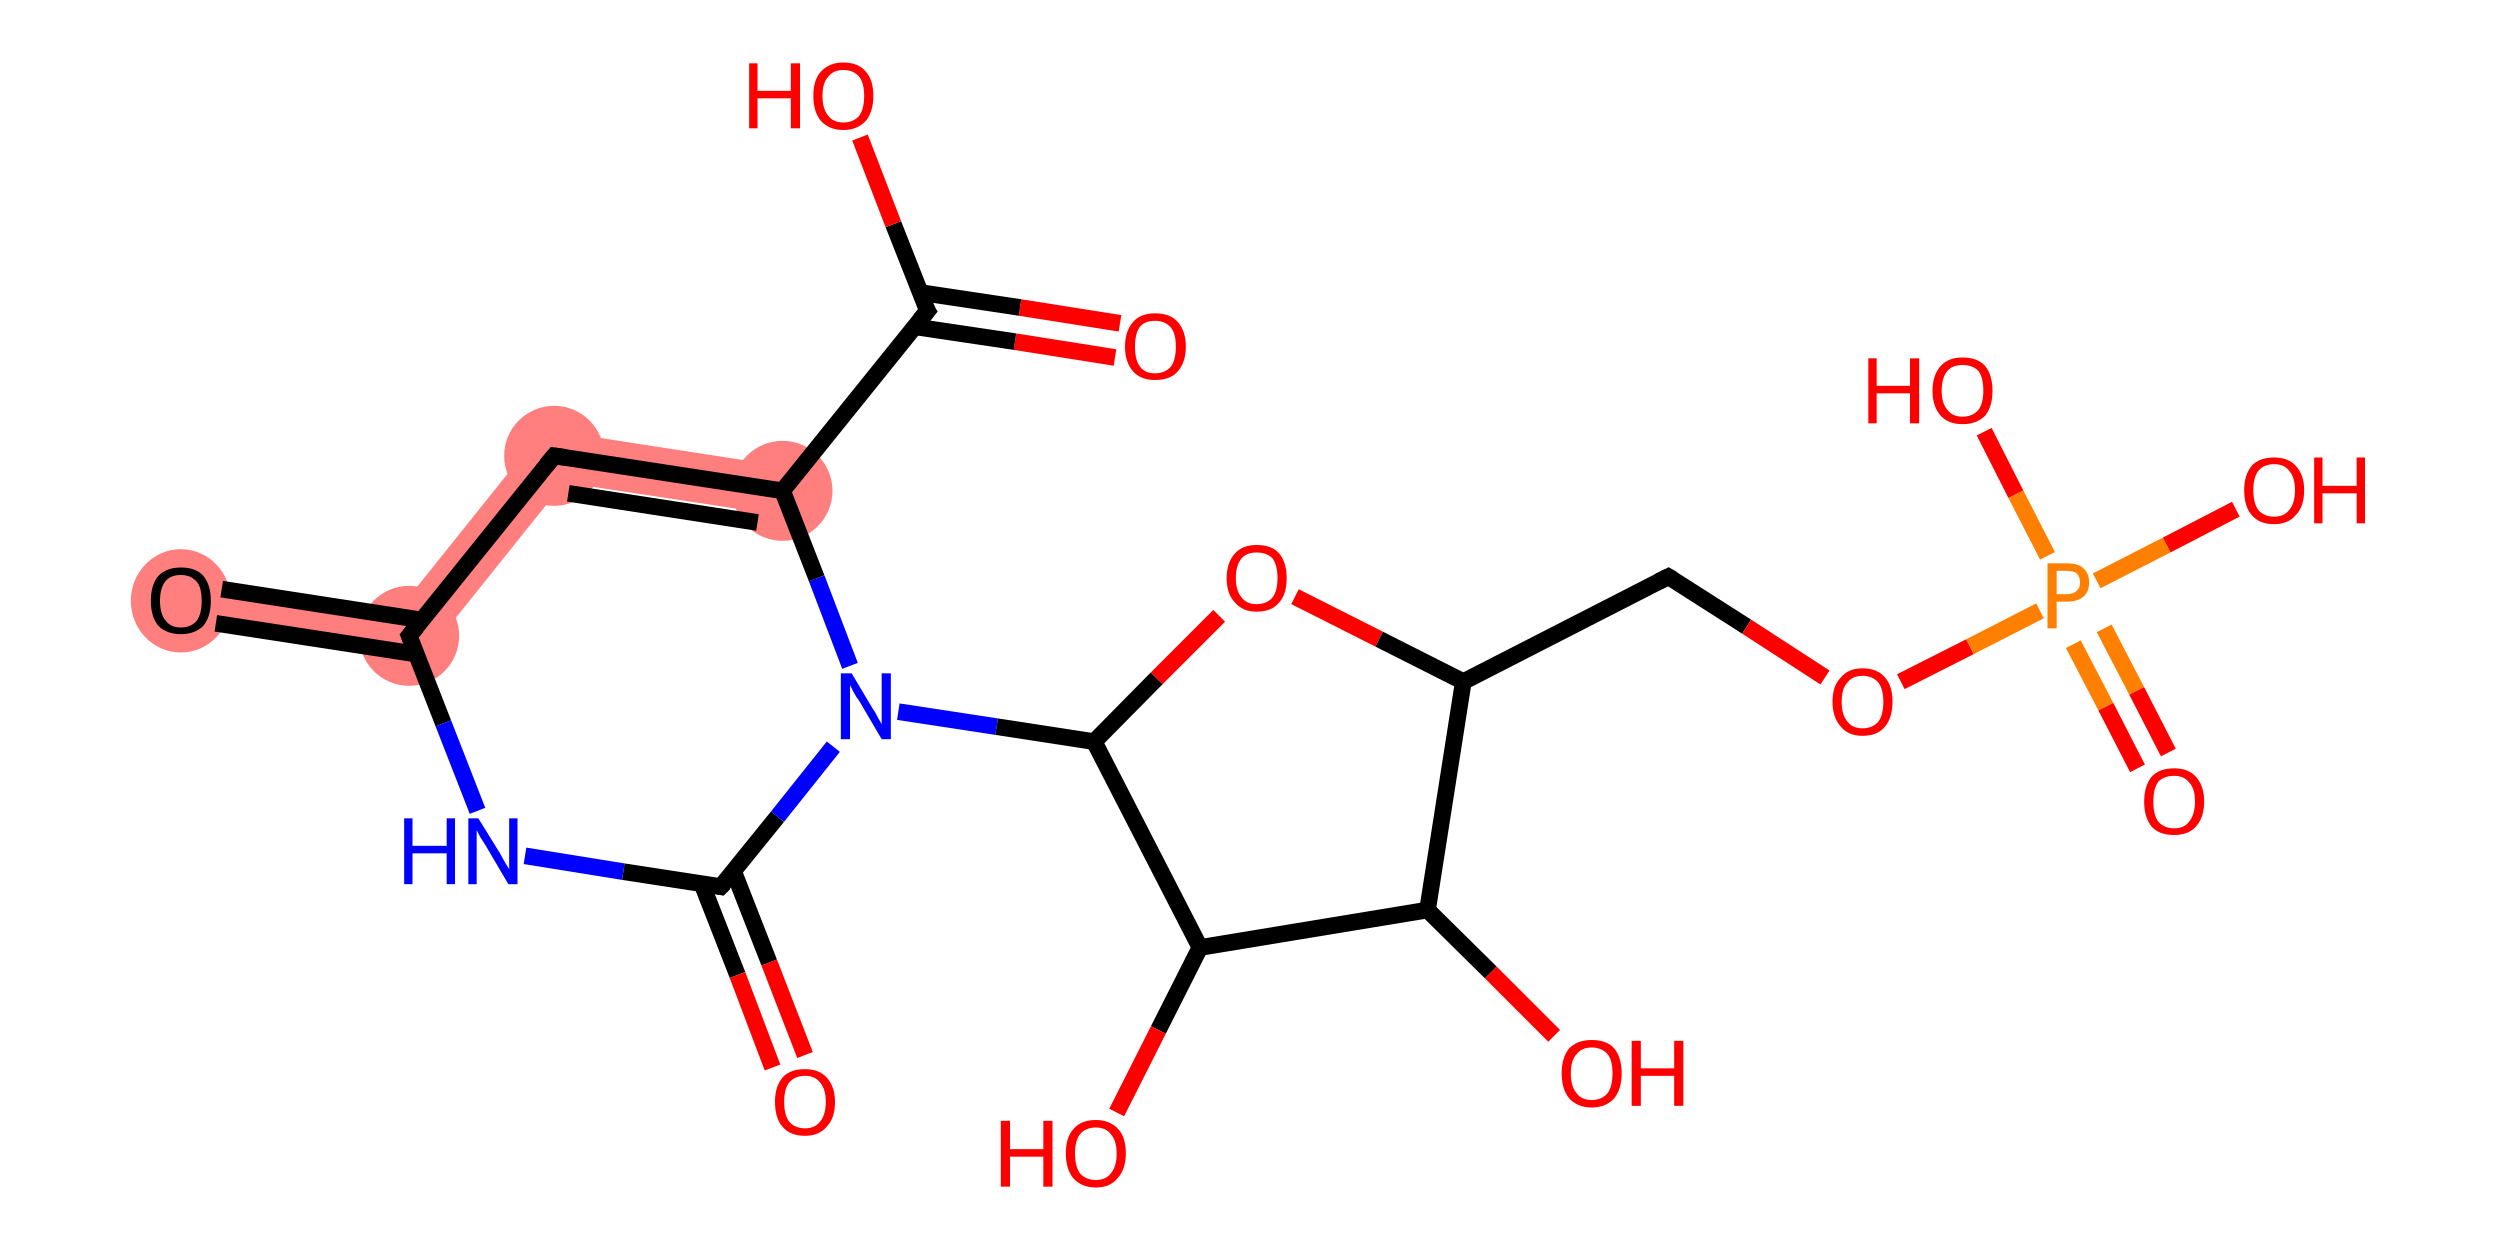 <?xml version='1.0' encoding='iso-8859-1'?>
<svg version='1.1' baseProfile='full'
              xmlns='http://www.w3.org/2000/svg'
                      xmlns:rdkit='http://www.rdkit.org/xml'
                      xmlns:xlink='http://www.w3.org/1999/xlink'
                  xml:space='preserve'
width='300px' height='150px' viewBox='0 0 300 150'>
<!-- END OF HEADER -->
<rect style='opacity:1.0;fill:#FFFFFF;stroke:none' width='300.0' height='150.0' x='0.0' y='0.0'> </rect>
<path class='bond-3 atom-3 atom-4' d='M 65.2,51.5 L 94.3,56.0 L 93.4,61.8 L 67.7,57.9 Z' style='fill:#FF7F7F;fill-rule:evenodd;fill-opacity:1;stroke:#FF7F7F;stroke-width:0.0px;stroke-linecap:butt;stroke-linejoin:miter;stroke-opacity:1;' />
<path class='bond-4 atom-4 atom-5' d='M 65.2,51.5 L 67.7,57.9 L 50.4,79.5 L 47.9,73.1 Z' style='fill:#FF7F7F;fill-rule:evenodd;fill-opacity:1;stroke:#FF7F7F;stroke-width:0.0px;stroke-linecap:butt;stroke-linejoin:miter;stroke-opacity:1;' />
<path class='bond-5 atom-5 atom-6' d='M 22.2,69.1 L 47.9,73.1 L 50.4,79.5 L 21.3,75.0 Z' style='fill:#FF7F7F;fill-rule:evenodd;fill-opacity:1;stroke:#FF7F7F;stroke-width:0.0px;stroke-linecap:butt;stroke-linejoin:miter;stroke-opacity:1;' />
<ellipse cx='93.9' cy='58.9' rx='5.5' ry='5.5' class='atom-3'  style='fill:#FF7F7F;fill-rule:evenodd;stroke:#FF7F7F;stroke-width:1.0px;stroke-linecap:butt;stroke-linejoin:miter;stroke-opacity:1' />
<ellipse cx='66.5' cy='54.7' rx='5.5' ry='5.5' class='atom-4'  style='fill:#FF7F7F;fill-rule:evenodd;stroke:#FF7F7F;stroke-width:1.0px;stroke-linecap:butt;stroke-linejoin:miter;stroke-opacity:1' />
<ellipse cx='49.1' cy='76.3' rx='5.5' ry='5.5' class='atom-5'  style='fill:#FF7F7F;fill-rule:evenodd;stroke:#FF7F7F;stroke-width:1.0px;stroke-linecap:butt;stroke-linejoin:miter;stroke-opacity:1' />
<ellipse cx='21.7' cy='72.1' rx='5.5' ry='5.7' class='atom-6'  style='fill:#FF7F7F;fill-rule:evenodd;stroke:#FF7F7F;stroke-width:1.0px;stroke-linecap:butt;stroke-linejoin:miter;stroke-opacity:1' />
<path class='bond-0 atom-0 atom-1' d='M 133.8,42.9 L 121.8,41.0' style='fill:none;fill-rule:evenodd;stroke:#FF0000;stroke-width:2.0px;stroke-linecap:butt;stroke-linejoin:miter;stroke-opacity:1' />
<path class='bond-0 atom-0 atom-1' d='M 121.8,41.0 L 109.7,39.2' style='fill:none;fill-rule:evenodd;stroke:#000000;stroke-width:2.0px;stroke-linecap:butt;stroke-linejoin:miter;stroke-opacity:1' />
<path class='bond-0 atom-0 atom-1' d='M 134.4,38.8 L 122.4,36.9' style='fill:none;fill-rule:evenodd;stroke:#FF0000;stroke-width:2.0px;stroke-linecap:butt;stroke-linejoin:miter;stroke-opacity:1' />
<path class='bond-0 atom-0 atom-1' d='M 122.4,36.9 L 110.4,35.1' style='fill:none;fill-rule:evenodd;stroke:#000000;stroke-width:2.0px;stroke-linecap:butt;stroke-linejoin:miter;stroke-opacity:1' />
<path class='bond-1 atom-1 atom-2' d='M 111.3,37.3 L 107.2,26.9' style='fill:none;fill-rule:evenodd;stroke:#000000;stroke-width:2.0px;stroke-linecap:butt;stroke-linejoin:miter;stroke-opacity:1' />
<path class='bond-1 atom-1 atom-2' d='M 107.2,26.9 L 103.2,16.5' style='fill:none;fill-rule:evenodd;stroke:#FF0000;stroke-width:2.0px;stroke-linecap:butt;stroke-linejoin:miter;stroke-opacity:1' />
<path class='bond-2 atom-1 atom-3' d='M 111.3,37.3 L 93.9,58.9' style='fill:none;fill-rule:evenodd;stroke:#000000;stroke-width:2.0px;stroke-linecap:butt;stroke-linejoin:miter;stroke-opacity:1' />
<path class='bond-3 atom-3 atom-4' d='M 93.9,58.9 L 66.5,54.7' style='fill:none;fill-rule:evenodd;stroke:#000000;stroke-width:2.0px;stroke-linecap:butt;stroke-linejoin:miter;stroke-opacity:1' />
<path class='bond-3 atom-3 atom-4' d='M 90.9,62.7 L 68.2,59.2' style='fill:none;fill-rule:evenodd;stroke:#000000;stroke-width:2.0px;stroke-linecap:butt;stroke-linejoin:miter;stroke-opacity:1' />
<path class='bond-4 atom-4 atom-5' d='M 66.5,54.7 L 49.1,76.3' style='fill:none;fill-rule:evenodd;stroke:#000000;stroke-width:2.0px;stroke-linecap:butt;stroke-linejoin:miter;stroke-opacity:1' />
<path class='bond-5 atom-5 atom-6' d='M 50.6,74.4 L 26.6,70.7' style='fill:none;fill-rule:evenodd;stroke:#000000;stroke-width:2.0px;stroke-linecap:butt;stroke-linejoin:miter;stroke-opacity:1' />
<path class='bond-5 atom-5 atom-6' d='M 50.0,78.5 L 25.9,74.8' style='fill:none;fill-rule:evenodd;stroke:#000000;stroke-width:2.0px;stroke-linecap:butt;stroke-linejoin:miter;stroke-opacity:1' />
<path class='bond-6 atom-5 atom-7' d='M 49.1,76.3 L 53.2,86.8' style='fill:none;fill-rule:evenodd;stroke:#000000;stroke-width:2.0px;stroke-linecap:butt;stroke-linejoin:miter;stroke-opacity:1' />
<path class='bond-6 atom-5 atom-7' d='M 53.2,86.8 L 57.3,97.3' style='fill:none;fill-rule:evenodd;stroke:#0000FF;stroke-width:2.0px;stroke-linecap:butt;stroke-linejoin:miter;stroke-opacity:1' />
<path class='bond-7 atom-7 atom-8' d='M 63.0,102.7 L 74.8,104.6' style='fill:none;fill-rule:evenodd;stroke:#0000FF;stroke-width:2.0px;stroke-linecap:butt;stroke-linejoin:miter;stroke-opacity:1' />
<path class='bond-7 atom-7 atom-8' d='M 74.8,104.6 L 86.5,106.4' style='fill:none;fill-rule:evenodd;stroke:#000000;stroke-width:2.0px;stroke-linecap:butt;stroke-linejoin:miter;stroke-opacity:1' />
<path class='bond-8 atom-8 atom-9' d='M 84.2,106.0 L 88.5,117.0' style='fill:none;fill-rule:evenodd;stroke:#000000;stroke-width:2.0px;stroke-linecap:butt;stroke-linejoin:miter;stroke-opacity:1' />
<path class='bond-8 atom-8 atom-9' d='M 88.5,117.0 L 92.7,128.1' style='fill:none;fill-rule:evenodd;stroke:#FF0000;stroke-width:2.0px;stroke-linecap:butt;stroke-linejoin:miter;stroke-opacity:1' />
<path class='bond-8 atom-8 atom-9' d='M 88.0,104.5 L 92.3,115.5' style='fill:none;fill-rule:evenodd;stroke:#000000;stroke-width:2.0px;stroke-linecap:butt;stroke-linejoin:miter;stroke-opacity:1' />
<path class='bond-8 atom-8 atom-9' d='M 92.3,115.5 L 96.6,126.6' style='fill:none;fill-rule:evenodd;stroke:#FF0000;stroke-width:2.0px;stroke-linecap:butt;stroke-linejoin:miter;stroke-opacity:1' />
<path class='bond-9 atom-8 atom-10' d='M 86.5,106.4 L 93.3,98.0' style='fill:none;fill-rule:evenodd;stroke:#000000;stroke-width:2.0px;stroke-linecap:butt;stroke-linejoin:miter;stroke-opacity:1' />
<path class='bond-9 atom-8 atom-10' d='M 93.3,98.0 L 100.0,89.6' style='fill:none;fill-rule:evenodd;stroke:#0000FF;stroke-width:2.0px;stroke-linecap:butt;stroke-linejoin:miter;stroke-opacity:1' />
<path class='bond-10 atom-10 atom-11' d='M 107.8,85.4 L 119.6,87.2' style='fill:none;fill-rule:evenodd;stroke:#0000FF;stroke-width:2.0px;stroke-linecap:butt;stroke-linejoin:miter;stroke-opacity:1' />
<path class='bond-10 atom-10 atom-11' d='M 119.6,87.2 L 131.3,89.0' style='fill:none;fill-rule:evenodd;stroke:#000000;stroke-width:2.0px;stroke-linecap:butt;stroke-linejoin:miter;stroke-opacity:1' />
<path class='bond-11 atom-11 atom-12' d='M 131.3,89.0 L 138.8,81.4' style='fill:none;fill-rule:evenodd;stroke:#000000;stroke-width:2.0px;stroke-linecap:butt;stroke-linejoin:miter;stroke-opacity:1' />
<path class='bond-11 atom-11 atom-12' d='M 138.8,81.4 L 146.3,73.9' style='fill:none;fill-rule:evenodd;stroke:#FF0000;stroke-width:2.0px;stroke-linecap:butt;stroke-linejoin:miter;stroke-opacity:1' />
<path class='bond-12 atom-12 atom-13' d='M 155.4,71.6 L 165.5,76.7' style='fill:none;fill-rule:evenodd;stroke:#FF0000;stroke-width:2.0px;stroke-linecap:butt;stroke-linejoin:miter;stroke-opacity:1' />
<path class='bond-12 atom-12 atom-13' d='M 165.5,76.7 L 175.6,81.8' style='fill:none;fill-rule:evenodd;stroke:#000000;stroke-width:2.0px;stroke-linecap:butt;stroke-linejoin:miter;stroke-opacity:1' />
<path class='bond-13 atom-13 atom-14' d='M 175.6,81.8 L 200.2,69.2' style='fill:none;fill-rule:evenodd;stroke:#000000;stroke-width:2.0px;stroke-linecap:butt;stroke-linejoin:miter;stroke-opacity:1' />
<path class='bond-14 atom-14 atom-15' d='M 200.2,69.2 L 209.6,75.2' style='fill:none;fill-rule:evenodd;stroke:#000000;stroke-width:2.0px;stroke-linecap:butt;stroke-linejoin:miter;stroke-opacity:1' />
<path class='bond-14 atom-14 atom-15' d='M 209.6,75.2 L 219.0,81.3' style='fill:none;fill-rule:evenodd;stroke:#FF0000;stroke-width:2.0px;stroke-linecap:butt;stroke-linejoin:miter;stroke-opacity:1' />
<path class='bond-15 atom-15 atom-16' d='M 228.1,81.8 L 236.4,77.6' style='fill:none;fill-rule:evenodd;stroke:#FF0000;stroke-width:2.0px;stroke-linecap:butt;stroke-linejoin:miter;stroke-opacity:1' />
<path class='bond-15 atom-15 atom-16' d='M 236.4,77.6 L 244.8,73.3' style='fill:none;fill-rule:evenodd;stroke:#FF7F00;stroke-width:2.0px;stroke-linecap:butt;stroke-linejoin:miter;stroke-opacity:1' />
<path class='bond-16 atom-16 atom-17' d='M 248.8,77.3 L 252.7,84.8' style='fill:none;fill-rule:evenodd;stroke:#FF7F00;stroke-width:2.0px;stroke-linecap:butt;stroke-linejoin:miter;stroke-opacity:1' />
<path class='bond-16 atom-16 atom-17' d='M 252.7,84.8 L 256.5,92.2' style='fill:none;fill-rule:evenodd;stroke:#FF0000;stroke-width:2.0px;stroke-linecap:butt;stroke-linejoin:miter;stroke-opacity:1' />
<path class='bond-16 atom-16 atom-17' d='M 252.5,75.4 L 256.4,82.9' style='fill:none;fill-rule:evenodd;stroke:#FF7F00;stroke-width:2.0px;stroke-linecap:butt;stroke-linejoin:miter;stroke-opacity:1' />
<path class='bond-16 atom-16 atom-17' d='M 256.4,82.9 L 260.2,90.3' style='fill:none;fill-rule:evenodd;stroke:#FF0000;stroke-width:2.0px;stroke-linecap:butt;stroke-linejoin:miter;stroke-opacity:1' />
<path class='bond-17 atom-16 atom-18' d='M 245.7,66.7 L 241.9,59.3' style='fill:none;fill-rule:evenodd;stroke:#FF7F00;stroke-width:2.0px;stroke-linecap:butt;stroke-linejoin:miter;stroke-opacity:1' />
<path class='bond-17 atom-16 atom-18' d='M 241.9,59.3 L 238.1,51.8' style='fill:none;fill-rule:evenodd;stroke:#FF0000;stroke-width:2.0px;stroke-linecap:butt;stroke-linejoin:miter;stroke-opacity:1' />
<path class='bond-18 atom-16 atom-19' d='M 251.6,69.7 L 260.0,65.4' style='fill:none;fill-rule:evenodd;stroke:#FF7F00;stroke-width:2.0px;stroke-linecap:butt;stroke-linejoin:miter;stroke-opacity:1' />
<path class='bond-18 atom-16 atom-19' d='M 260.0,65.4 L 268.3,61.1' style='fill:none;fill-rule:evenodd;stroke:#FF0000;stroke-width:2.0px;stroke-linecap:butt;stroke-linejoin:miter;stroke-opacity:1' />
<path class='bond-19 atom-13 atom-20' d='M 175.6,81.8 L 171.3,109.2' style='fill:none;fill-rule:evenodd;stroke:#000000;stroke-width:2.0px;stroke-linecap:butt;stroke-linejoin:miter;stroke-opacity:1' />
<path class='bond-20 atom-20 atom-21' d='M 171.3,109.2 L 178.9,116.7' style='fill:none;fill-rule:evenodd;stroke:#000000;stroke-width:2.0px;stroke-linecap:butt;stroke-linejoin:miter;stroke-opacity:1' />
<path class='bond-20 atom-20 atom-21' d='M 178.9,116.7 L 186.5,124.3' style='fill:none;fill-rule:evenodd;stroke:#FF0000;stroke-width:2.0px;stroke-linecap:butt;stroke-linejoin:miter;stroke-opacity:1' />
<path class='bond-21 atom-20 atom-22' d='M 171.3,109.2 L 144.0,113.7' style='fill:none;fill-rule:evenodd;stroke:#000000;stroke-width:2.0px;stroke-linecap:butt;stroke-linejoin:miter;stroke-opacity:1' />
<path class='bond-22 atom-22 atom-23' d='M 144.0,113.7 L 139.0,123.6' style='fill:none;fill-rule:evenodd;stroke:#000000;stroke-width:2.0px;stroke-linecap:butt;stroke-linejoin:miter;stroke-opacity:1' />
<path class='bond-22 atom-22 atom-23' d='M 139.0,123.6 L 134.0,133.5' style='fill:none;fill-rule:evenodd;stroke:#FF0000;stroke-width:2.0px;stroke-linecap:butt;stroke-linejoin:miter;stroke-opacity:1' />
<path class='bond-23 atom-10 atom-3' d='M 102.0,79.9 L 98.0,69.4' style='fill:none;fill-rule:evenodd;stroke:#0000FF;stroke-width:2.0px;stroke-linecap:butt;stroke-linejoin:miter;stroke-opacity:1' />
<path class='bond-23 atom-10 atom-3' d='M 98.0,69.4 L 93.9,58.9' style='fill:none;fill-rule:evenodd;stroke:#000000;stroke-width:2.0px;stroke-linecap:butt;stroke-linejoin:miter;stroke-opacity:1' />
<path class='bond-24 atom-22 atom-11' d='M 144.0,113.7 L 131.3,89.0' style='fill:none;fill-rule:evenodd;stroke:#000000;stroke-width:2.0px;stroke-linecap:butt;stroke-linejoin:miter;stroke-opacity:1' />
<path d='M 111.0,36.8 L 111.3,37.3 L 110.4,38.4' style='fill:none;stroke:#000000;stroke-width:2.0px;stroke-linecap:butt;stroke-linejoin:miter;stroke-opacity:1;' />
<path d='M 67.9,54.9 L 66.5,54.7 L 65.6,55.8' style='fill:none;stroke:#000000;stroke-width:2.0px;stroke-linecap:butt;stroke-linejoin:miter;stroke-opacity:1;' />
<path d='M 50.0,75.2 L 49.1,76.3 L 49.3,76.8' style='fill:none;stroke:#000000;stroke-width:2.0px;stroke-linecap:butt;stroke-linejoin:miter;stroke-opacity:1;' />
<path d='M 86.0,106.3 L 86.5,106.4 L 86.9,106.0' style='fill:none;stroke:#000000;stroke-width:2.0px;stroke-linecap:butt;stroke-linejoin:miter;stroke-opacity:1;' />
<path d='M 199.0,69.8 L 200.2,69.2 L 200.7,69.5' style='fill:none;stroke:#000000;stroke-width:2.0px;stroke-linecap:butt;stroke-linejoin:miter;stroke-opacity:1;' />
<path class='atom-0' d='M 135.0 41.6
Q 135.0 39.7, 136.0 38.6
Q 136.9 37.6, 138.6 37.6
Q 140.4 37.6, 141.3 38.6
Q 142.3 39.7, 142.3 41.6
Q 142.3 43.5, 141.3 44.6
Q 140.4 45.6, 138.6 45.6
Q 136.9 45.6, 136.0 44.6
Q 135.0 43.5, 135.0 41.6
M 138.6 44.8
Q 139.8 44.8, 140.5 44.0
Q 141.1 43.2, 141.1 41.6
Q 141.1 40.0, 140.5 39.3
Q 139.8 38.5, 138.6 38.5
Q 137.4 38.5, 136.8 39.2
Q 136.2 40.0, 136.2 41.6
Q 136.2 43.2, 136.8 44.0
Q 137.4 44.8, 138.6 44.8
' fill='#FF0000'/>
<path class='atom-2' d='M 89.9 7.6
L 90.9 7.6
L 90.9 10.9
L 94.9 10.9
L 94.9 7.6
L 96.0 7.6
L 96.0 15.4
L 94.9 15.4
L 94.9 11.8
L 90.9 11.8
L 90.9 15.4
L 89.9 15.4
L 89.9 7.6
' fill='#FF0000'/>
<path class='atom-2' d='M 97.6 11.5
Q 97.6 9.6, 98.5 8.6
Q 99.5 7.5, 101.2 7.5
Q 103.0 7.5, 103.9 8.6
Q 104.8 9.6, 104.8 11.5
Q 104.8 13.4, 103.9 14.5
Q 102.9 15.6, 101.2 15.6
Q 99.5 15.6, 98.5 14.5
Q 97.6 13.4, 97.6 11.5
M 101.2 14.7
Q 102.4 14.7, 103.1 13.9
Q 103.7 13.1, 103.7 11.5
Q 103.7 10.0, 103.1 9.2
Q 102.4 8.4, 101.2 8.4
Q 100.0 8.4, 99.4 9.2
Q 98.7 9.9, 98.7 11.5
Q 98.7 13.1, 99.4 13.9
Q 100.0 14.7, 101.2 14.7
' fill='#FF0000'/>
<path class='atom-6' d='M 18.1 72.1
Q 18.1 70.2, 19.0 69.1
Q 20.0 68.1, 21.7 68.1
Q 23.5 68.1, 24.4 69.1
Q 25.3 70.2, 25.3 72.1
Q 25.3 74.0, 24.4 75.1
Q 23.4 76.1, 21.7 76.1
Q 20.0 76.1, 19.0 75.1
Q 18.1 74.0, 18.1 72.1
M 21.7 75.3
Q 22.9 75.3, 23.6 74.5
Q 24.2 73.7, 24.2 72.1
Q 24.2 70.5, 23.6 69.8
Q 22.9 69.0, 21.7 69.0
Q 20.5 69.0, 19.9 69.7
Q 19.2 70.5, 19.2 72.1
Q 19.2 73.7, 19.9 74.5
Q 20.5 75.3, 21.7 75.3
' fill='#000000'/>
<path class='atom-7' d='M 48.5 98.2
L 49.5 98.2
L 49.5 101.5
L 53.6 101.5
L 53.6 98.2
L 54.6 98.2
L 54.6 106.1
L 53.6 106.1
L 53.6 102.4
L 49.5 102.4
L 49.5 106.1
L 48.5 106.1
L 48.5 98.2
' fill='#0000FF'/>
<path class='atom-7' d='M 57.4 98.2
L 60.0 102.4
Q 60.2 102.8, 60.6 103.5
Q 61.1 104.3, 61.1 104.3
L 61.1 98.2
L 62.1 98.2
L 62.1 106.1
L 61.0 106.1
L 58.3 101.5
Q 58.0 101.0, 57.6 100.4
Q 57.3 99.8, 57.2 99.6
L 57.2 106.1
L 56.2 106.1
L 56.2 98.2
L 57.4 98.2
' fill='#0000FF'/>
<path class='atom-9' d='M 93.0 132.2
Q 93.0 130.4, 93.9 129.3
Q 94.8 128.3, 96.6 128.3
Q 98.3 128.3, 99.2 129.3
Q 100.2 130.4, 100.2 132.2
Q 100.2 134.2, 99.2 135.2
Q 98.3 136.3, 96.6 136.3
Q 94.8 136.3, 93.9 135.2
Q 93.0 134.2, 93.0 132.2
M 96.6 135.4
Q 97.8 135.4, 98.4 134.6
Q 99.1 133.8, 99.1 132.2
Q 99.1 130.7, 98.4 129.9
Q 97.8 129.1, 96.6 129.1
Q 95.4 129.1, 94.7 129.9
Q 94.1 130.7, 94.1 132.2
Q 94.1 133.8, 94.7 134.6
Q 95.4 135.4, 96.6 135.4
' fill='#FF0000'/>
<path class='atom-10' d='M 102.2 80.8
L 104.7 85.0
Q 105.0 85.4, 105.4 86.2
Q 105.8 86.9, 105.8 86.9
L 105.8 80.8
L 106.9 80.8
L 106.9 88.7
L 105.8 88.7
L 103.1 84.1
Q 102.7 83.6, 102.4 83.0
Q 102.1 82.4, 102.0 82.2
L 102.0 88.7
L 100.9 88.7
L 100.9 80.8
L 102.2 80.8
' fill='#0000FF'/>
<path class='atom-12' d='M 147.2 69.4
Q 147.2 67.5, 148.2 66.4
Q 149.1 65.4, 150.8 65.4
Q 152.6 65.4, 153.5 66.4
Q 154.4 67.5, 154.4 69.4
Q 154.4 71.3, 153.5 72.3
Q 152.6 73.4, 150.8 73.4
Q 149.1 73.4, 148.2 72.3
Q 147.2 71.3, 147.2 69.4
M 150.8 72.5
Q 152.0 72.5, 152.7 71.7
Q 153.3 70.9, 153.3 69.4
Q 153.3 67.8, 152.7 67.0
Q 152.0 66.3, 150.8 66.3
Q 149.6 66.3, 149.0 67.0
Q 148.3 67.8, 148.3 69.4
Q 148.3 70.9, 149.0 71.7
Q 149.6 72.5, 150.8 72.5
' fill='#FF0000'/>
<path class='atom-15' d='M 219.9 84.2
Q 219.9 82.3, 220.9 81.3
Q 221.8 80.2, 223.5 80.2
Q 225.3 80.2, 226.2 81.3
Q 227.1 82.3, 227.1 84.2
Q 227.1 86.1, 226.2 87.2
Q 225.3 88.3, 223.5 88.3
Q 221.8 88.3, 220.9 87.2
Q 219.9 86.1, 219.9 84.2
M 223.5 87.4
Q 224.7 87.4, 225.4 86.6
Q 226.0 85.8, 226.0 84.2
Q 226.0 82.7, 225.4 81.9
Q 224.7 81.1, 223.5 81.1
Q 222.3 81.1, 221.7 81.9
Q 221.0 82.6, 221.0 84.2
Q 221.0 85.8, 221.7 86.6
Q 222.3 87.4, 223.5 87.4
' fill='#FF0000'/>
<path class='atom-16' d='M 248.0 67.6
Q 249.4 67.6, 250.0 68.2
Q 250.7 68.8, 250.7 69.9
Q 250.7 71.0, 250.0 71.6
Q 249.3 72.2, 248.0 72.2
L 246.8 72.2
L 246.8 75.4
L 245.7 75.4
L 245.7 67.6
L 248.0 67.6
M 248.0 71.3
Q 248.8 71.3, 249.2 70.9
Q 249.6 70.6, 249.6 69.9
Q 249.6 69.2, 249.2 68.8
Q 248.8 68.5, 248.0 68.5
L 246.8 68.5
L 246.8 71.3
L 248.0 71.3
' fill='#FF7F00'/>
<path class='atom-17' d='M 257.3 96.2
Q 257.3 94.3, 258.2 93.2
Q 259.1 92.2, 260.9 92.2
Q 262.6 92.2, 263.5 93.2
Q 264.5 94.3, 264.5 96.2
Q 264.5 98.1, 263.5 99.2
Q 262.6 100.2, 260.9 100.2
Q 259.1 100.2, 258.2 99.2
Q 257.3 98.1, 257.3 96.2
M 260.9 99.4
Q 262.1 99.4, 262.7 98.6
Q 263.4 97.7, 263.4 96.2
Q 263.4 94.6, 262.7 93.9
Q 262.1 93.1, 260.9 93.1
Q 259.7 93.1, 259.0 93.8
Q 258.4 94.6, 258.4 96.2
Q 258.4 97.8, 259.0 98.6
Q 259.7 99.4, 260.9 99.4
' fill='#FF0000'/>
<path class='atom-18' d='M 224.2 43.0
L 225.2 43.0
L 225.2 46.3
L 229.2 46.3
L 229.2 43.0
L 230.3 43.0
L 230.3 50.8
L 229.2 50.8
L 229.2 47.2
L 225.2 47.2
L 225.2 50.8
L 224.2 50.8
L 224.2 43.0
' fill='#FF0000'/>
<path class='atom-18' d='M 231.9 46.9
Q 231.9 45.0, 232.9 43.9
Q 233.8 42.9, 235.5 42.9
Q 237.3 42.9, 238.2 43.9
Q 239.1 45.0, 239.1 46.9
Q 239.1 48.8, 238.2 49.9
Q 237.2 50.9, 235.5 50.9
Q 233.8 50.9, 232.9 49.9
Q 231.9 48.8, 231.9 46.9
M 235.5 50.0
Q 236.7 50.0, 237.4 49.2
Q 238.0 48.4, 238.0 46.9
Q 238.0 45.3, 237.4 44.5
Q 236.7 43.8, 235.5 43.8
Q 234.3 43.8, 233.7 44.5
Q 233.0 45.3, 233.0 46.9
Q 233.0 48.4, 233.7 49.2
Q 234.3 50.0, 235.5 50.0
' fill='#FF0000'/>
<path class='atom-19' d='M 269.3 58.8
Q 269.3 57.0, 270.2 55.9
Q 271.1 54.9, 272.9 54.9
Q 274.6 54.9, 275.5 55.9
Q 276.5 57.0, 276.5 58.8
Q 276.5 60.8, 275.5 61.8
Q 274.6 62.9, 272.9 62.9
Q 271.1 62.9, 270.2 61.8
Q 269.3 60.8, 269.3 58.8
M 272.9 62.0
Q 274.1 62.0, 274.7 61.2
Q 275.4 60.4, 275.4 58.8
Q 275.4 57.3, 274.7 56.5
Q 274.1 55.7, 272.9 55.7
Q 271.7 55.7, 271.0 56.5
Q 270.4 57.3, 270.4 58.8
Q 270.4 60.4, 271.0 61.2
Q 271.7 62.0, 272.9 62.0
' fill='#FF0000'/>
<path class='atom-19' d='M 277.7 54.9
L 278.7 54.9
L 278.7 58.3
L 282.8 58.3
L 282.8 54.9
L 283.8 54.9
L 283.8 62.8
L 282.8 62.8
L 282.8 59.2
L 278.7 59.2
L 278.7 62.8
L 277.7 62.8
L 277.7 54.9
' fill='#FF0000'/>
<path class='atom-21' d='M 187.4 128.8
Q 187.4 126.9, 188.3 125.8
Q 189.3 124.8, 191.0 124.8
Q 192.8 124.8, 193.7 125.8
Q 194.6 126.9, 194.6 128.8
Q 194.6 130.7, 193.7 131.8
Q 192.7 132.9, 191.0 132.9
Q 189.3 132.9, 188.3 131.8
Q 187.4 130.7, 187.4 128.8
M 191.0 132.0
Q 192.2 132.0, 192.9 131.2
Q 193.5 130.4, 193.5 128.8
Q 193.5 127.2, 192.9 126.5
Q 192.2 125.7, 191.0 125.7
Q 189.8 125.7, 189.2 126.5
Q 188.5 127.2, 188.5 128.8
Q 188.5 130.4, 189.2 131.2
Q 189.8 132.0, 191.0 132.0
' fill='#FF0000'/>
<path class='atom-21' d='M 195.8 124.9
L 196.9 124.9
L 196.9 128.2
L 200.9 128.2
L 200.9 124.9
L 202.0 124.9
L 202.0 132.7
L 200.9 132.7
L 200.9 129.1
L 196.9 129.1
L 196.9 132.7
L 195.8 132.7
L 195.8 124.9
' fill='#FF0000'/>
<path class='atom-23' d='M 120.1 134.5
L 121.2 134.5
L 121.2 137.9
L 125.2 137.9
L 125.2 134.5
L 126.3 134.5
L 126.3 142.4
L 125.2 142.4
L 125.2 138.8
L 121.2 138.8
L 121.2 142.4
L 120.1 142.4
L 120.1 134.5
' fill='#FF0000'/>
<path class='atom-23' d='M 127.9 138.4
Q 127.9 136.5, 128.8 135.5
Q 129.7 134.4, 131.5 134.4
Q 133.2 134.4, 134.2 135.5
Q 135.1 136.5, 135.1 138.4
Q 135.1 140.3, 134.1 141.4
Q 133.2 142.5, 131.5 142.5
Q 129.8 142.5, 128.8 141.4
Q 127.9 140.3, 127.9 138.4
M 131.5 141.6
Q 132.7 141.6, 133.3 140.8
Q 134.0 140.0, 134.0 138.4
Q 134.0 136.9, 133.3 136.1
Q 132.7 135.3, 131.5 135.3
Q 130.3 135.3, 129.6 136.1
Q 129.0 136.9, 129.0 138.4
Q 129.0 140.0, 129.6 140.8
Q 130.3 141.6, 131.5 141.6
' fill='#FF0000'/>
</svg>
